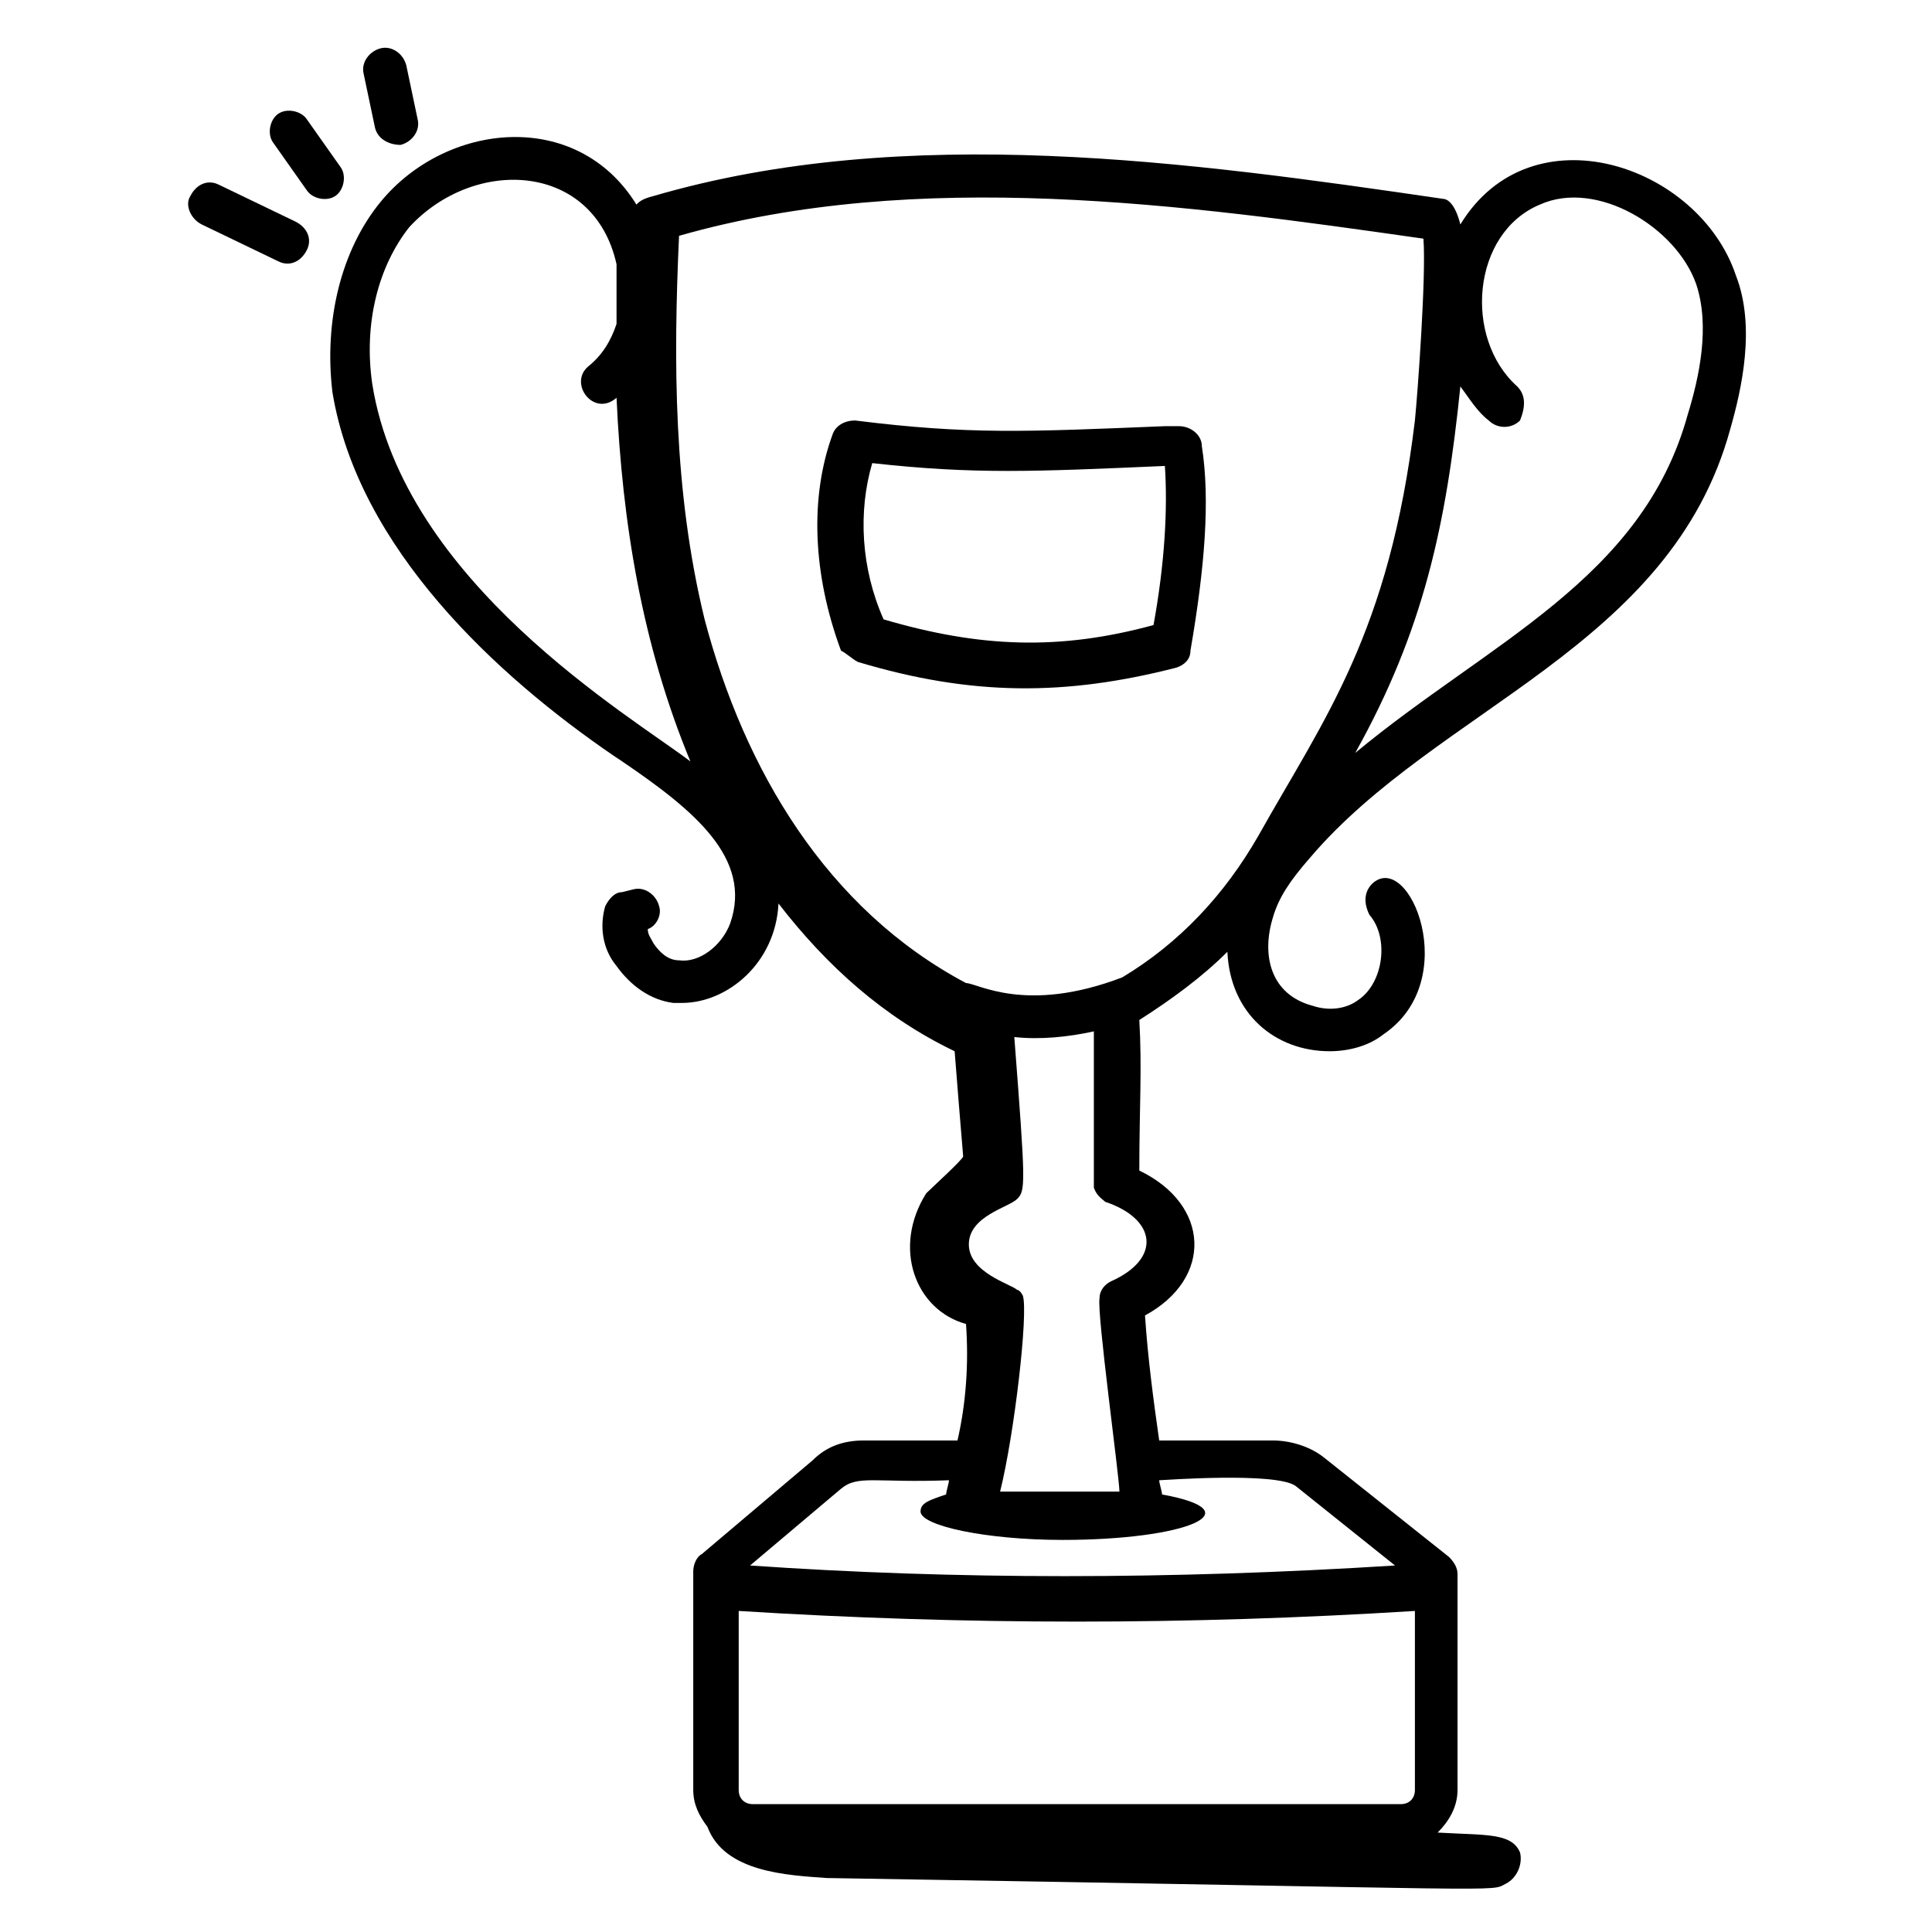 <svg id="Layer_1" enable-background="new 0 0 68 68" height="512" viewBox="0 0 68 68" width="512" xmlns="http://www.w3.org/2000/svg"><g id="_x32_11"><path d="m13.4 7.1c-1.4 1.7-2 4.2-1.7 6.7.9 5.5 5.8 10 9.9 12.8l.3.2c2.5 1.7 4.6 3.4 3.8 5.7-.3.8-1.1 1.4-1.8 1.3-.4 0-.7-.3-.9-.6-.1-.2-.2-.3-.2-.5.3-.1.5-.5.4-.8-.1-.4-.5-.7-.9-.6l-.4.1c-.3 0-.5.3-.6.5-.2.7-.1 1.5.4 2.1.5.7 1.2 1.2 2 1.3h.3c1.6 0 3.3-1.4 3.4-3.5 1.7 2.2 3.7 4 6.2 5.2.1 1.3.2 2.5.3 3.7 0 .1-1.1 1.1-1.3 1.3-1.2 1.9-.4 4.1 1.4 4.6.1 1.4 0 2.8-.3 4.1h-3.3c-.7 0-1.3.2-1.8.7l-3.9 3.3c-.2.1-.3.4-.3.6v7.7c0 .5.2.9.5 1.3.6 1.6 2.8 1.7 4.2 1.8 24.7.4 23.3.5 23.9.2.4-.2.6-.7.5-1.1-.3-.7-1.2-.6-2.9-.7.4-.4.7-.9.7-1.5v-7.6c0-.2-.1-.4-.3-.6l-4.4-3.5c-.5-.4-1.2-.6-1.8-.6h-4c-.2-1.4-.4-2.9-.5-4.4 2.4-1.3 2.3-3.9-.2-5.1 0-2.2.1-3.6 0-5.3 1.1-.7 2.2-1.5 3.1-2.4.1 2.2 1.7 3.5 3.6 3.5.7 0 1.4-.2 1.9-.6 2.8-1.9.9-6.5-.4-5.3-.3.3-.3.7-.1 1.1.7.8.5 2.4-.4 3-.4.3-1 .4-1.6.2-1.5-.4-1.8-1.8-1.4-3.1.2-.7.6-1.3 1.3-2.1 4.5-5.3 12.7-7.4 14.8-15.1.4-1.4.9-3.6.2-5.4-1.3-3.9-7.2-5.9-9.7-1.8-.2-.8-.5-.9-.6-.9-8.9-1.3-18.9-2.7-27.8-.1-.4.1-.5.2-.6.3-2.1-3.4-6.7-2.9-9-.1zm13.1 56.4c-.3 0-.5-.2-.5-.5v-6.3c8 .5 15.8.5 23.8 0v6.3c0 .3-.2.5-.5.5zm19.1-11.2 3.5 2.8c-7.9.5-15.5.5-22.7 0l3.2-2.7c.6-.5 1.2-.2 3.8-.3 0 .1-.1.4-.1.5-.6.2-.9.3-.9.6 0 .5 2.3 1 5 1 4.3 0 6.8-1 3.5-1.6 0-.1-.1-.4-.1-.5.1 0 4.1-.3 4.8.2zm-6.5-7.2c-.2.1-.4.3-.4.6-.1.5.7 6.3.7 6.8h-4.2c.5-2 1-6.3.8-6.9 0 0-.1-.2-.2-.2-.2-.2-1.7-.6-1.7-1.6s1.4-1.3 1.7-1.6.3-.5-.1-5.7c.9.1 1.9 0 2.8-.2v5.5c.1.3.3.4.4.5 1.8.6 2 2 .2 2.8zm14.3-31.5c-1.9-1.7-1.6-5.4.8-6.4 2-.9 4.8.8 5.5 2.8.5 1.5.1 3.3-.3 4.6-1.6 5.8-7 8-11.7 11.9 2.4-4.3 3.2-8 3.7-12.9.3.4.6.9 1 1.2.3.3.8.3 1.1 0 .2-.5.2-.9-.1-1.2zm-3.3-5.2c.1 1.3-.2 5.4-.3 6.4-.9 7.5-3.2 10.5-5.5 14.6-1.2 2.1-2.8 3.8-4.8 5-3.4 1.3-5.1.2-5.5.2-4.9-2.6-7.8-7.5-9.2-12.8-1.1-4.5-1.1-9.1-.9-13.5 8.4-2.4 17.8-1.1 26.2.1zm-28.4.9v2.1c-.2.6-.5 1.1-1 1.5-.7.6.2 1.8 1 1.1.2 4.4.9 8.7 2.6 12.8-2.1-1.6-10.1-6.3-11.2-13.3-.3-2.1.2-4.1 1.3-5.5 2.3-2.5 6.5-2.3 7.3 1.3z"/><path d="m7.1 7.9 2.7 1.3c.4.2.8 0 1-.4s0-.8-.4-1l-2.7-1.3c-.4-.2-.8 0-1 .4-.2.3 0 .8.4 1z"/><path d="m10.8 6.7c.2.3.7.4 1 .2s.4-.7.2-1l-1.2-1.7c-.2-.3-.7-.4-1-.2s-.4.7-.2 1z"/><path d="m14.1 5.1c.4-.1.7-.5.6-.9l-.4-1.9c-.1-.4-.5-.7-.9-.6s-.7.5-.6.9l.4 1.9c.1.4.5.6.9.6z"/><path d="m30.2 23.3c4 1.2 7.3 1.2 11.2.2.3-.1.5-.3.5-.6.5-2.9.7-5.3.4-7.2 0-.4-.4-.7-.8-.7h-.5c-4.9.2-6.9.3-10.9-.2-.4 0-.7.2-.8.5-.8 2.2-.7 4.9.3 7.6.2.1.4.3.6.4zm.5-7c3.6.4 5.7.3 10.3.1.1 1.5 0 3.4-.4 5.6-3.3.9-6.1.8-9.5-.2-.8-1.8-.9-3.8-.4-5.5z"/></g></svg>
